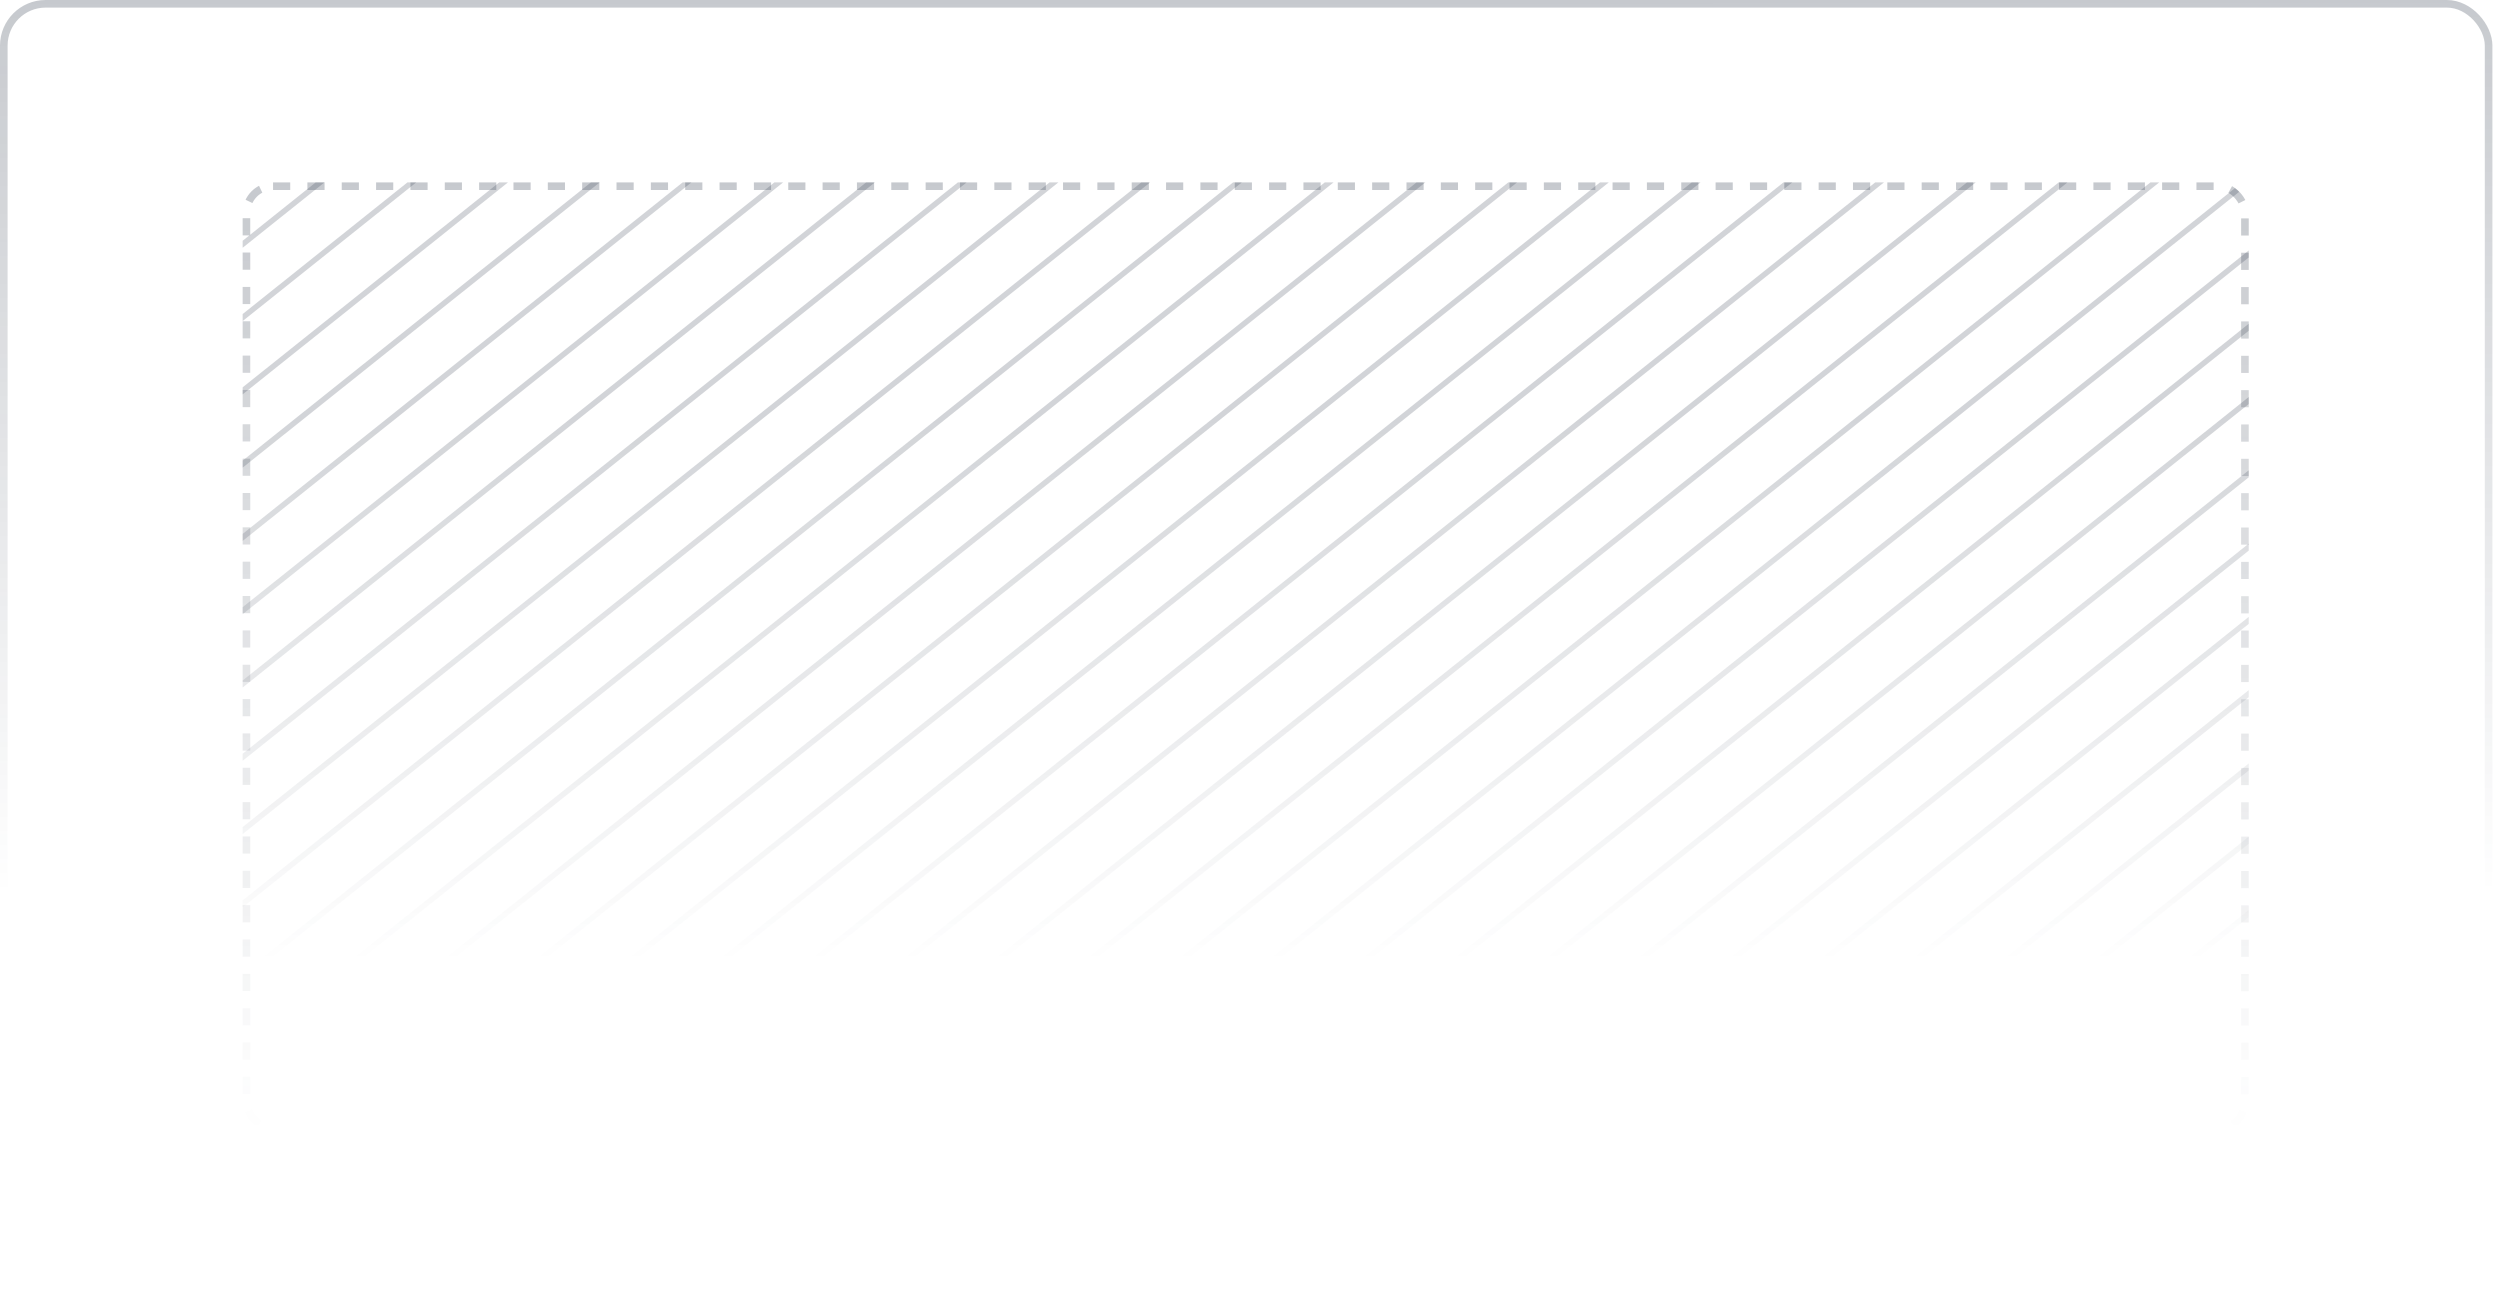 <svg width="329" height="173" viewBox="0 0 329 173" fill="none" xmlns="http://www.w3.org/2000/svg">
<g clip-path="url(#clip0_889_19505)">
<rect x="0.5" y="0.5" width="327" height="172" rx="5.5" stroke="url(#paint0_linear_889_19505)" stroke-opacity="0.25"/>
<g clip-path="url(#clip1_889_19505)">
<path d="M-344.256 284.451L83.938 -57.623M-331.914 284.236L96.28 -57.838M-319.572 284.021L108.622 -58.053M-307.23 283.805L120.964 -58.269M-294.888 283.59L133.306 -58.484M-282.546 283.374L145.648 -58.7M-270.203 283.159L157.991 -58.915M-257.861 282.943L170.333 -59.131M-245.519 282.728L182.675 -59.346M-233.177 282.513L195.017 -59.562M-220.835 282.297L207.359 -59.777M-208.493 282.082L219.701 -59.992M-196.15 281.866L232.044 -60.208M-183.808 281.651L244.386 -60.423M-171.466 281.435L256.728 -60.639M-159.124 281.22L269.07 -60.854M-146.782 281.004L281.412 -61.069M-134.44 280.789L293.754 -61.285M-122.098 280.574L306.096 -61.5M-109.755 280.358L318.439 -61.716M-97.413 280.143L330.781 -61.931M-85.071 279.927L343.123 -62.147M-72.729 279.712L355.465 -62.362M-60.387 279.496L367.807 -62.578M-48.044 279.281L380.149 -62.793M-35.702 279.066L392.492 -63.008M-23.36 278.85L404.834 -63.224M-11.018 278.635L417.176 -63.439M1.324 278.419L429.518 -63.655M13.666 278.204L441.86 -63.87M26.008 277.988L454.202 -64.086M38.351 277.773L466.545 -64.301M50.693 277.558L478.887 -64.516M63.035 277.342L491.229 -64.732M75.377 277.127L503.571 -64.947M87.719 276.911L515.913 -65.163M100.061 276.696L528.255 -65.378M112.404 276.48L540.598 -65.594M124.746 276.265L552.94 -65.809M137.088 276.05L565.282 -66.025M149.43 275.834L577.624 -66.24M161.772 275.619L589.966 -66.455M174.114 275.403L602.308 -66.671M186.456 275.188L614.651 -66.886M198.799 274.972L626.993 -67.102M211.141 274.757L639.335 -67.317M223.483 274.541L651.677 -67.532M235.825 274.326L664.019 -67.748M248.167 274.111L676.361 -67.963M260.509 273.895L688.704 -68.179M272.852 273.68L701.046 -68.394M285.194 273.464L713.388 -68.61M297.536 273.249L725.73 -68.825M309.878 273.033L738.072 -69.04M322.22 272.818L750.414 -69.256M334.562 272.603L762.756 -69.471M346.905 272.387L775.099 -69.687M359.247 272.172L787.441 -69.902M371.589 271.956L799.783 -70.118M383.931 271.741L812.125 -70.333M396.273 271.525L824.467 -70.549M408.615 271.31L836.809 -70.764M420.958 271.095L849.152 -70.979M433.3 270.879L861.494 -71.195M445.642 270.664L873.836 -71.41M457.984 270.448L886.178 -71.626M470.326 270.233L898.52 -71.841M482.668 270.017L910.862 -72.057" stroke="url(#paint1_linear_889_19505)" stroke-opacity="0.2" stroke-width="0.722"/>
</g>
<rect x="32.433" y="24.5" width="263" height="124" rx="3.5" stroke="url(#paint2_linear_889_19505)" stroke-opacity="0.25" stroke-dasharray="2.26 2.26"/>
</g>
<defs>
<linearGradient id="paint0_linear_889_19505" x1="164" y1="-1.02658e-07" x2="164.02" y2="117.577" gradientUnits="userSpaceOnUse">
<stop stop-color="#1E293B"/>
<stop offset="1" stop-color="#1E293B" stop-opacity="0"/>
</linearGradient>
<linearGradient id="paint1_linear_889_19505" x1="272.033" y1="55" x2="272.033" y2="126.5" gradientUnits="userSpaceOnUse">
<stop stop-color="#1E293B"/>
<stop offset="1" stop-color="#1E293B" stop-opacity="0"/>
</linearGradient>
<linearGradient id="paint2_linear_889_19505" x1="163.933" y1="24" x2="163.933" y2="149" gradientUnits="userSpaceOnUse">
<stop stop-color="#1E293B"/>
<stop offset="1" stop-color="#1E293B" stop-opacity="0"/>
</linearGradient>
<clipPath id="clip0_889_19505">
<rect width="329" height="173" fill="white"/>
</clipPath>
<clipPath id="clip1_889_19505">
<rect x="31.933" y="24" width="264" height="125" rx="4" fill="white"/>
</clipPath>
</defs>
</svg>

